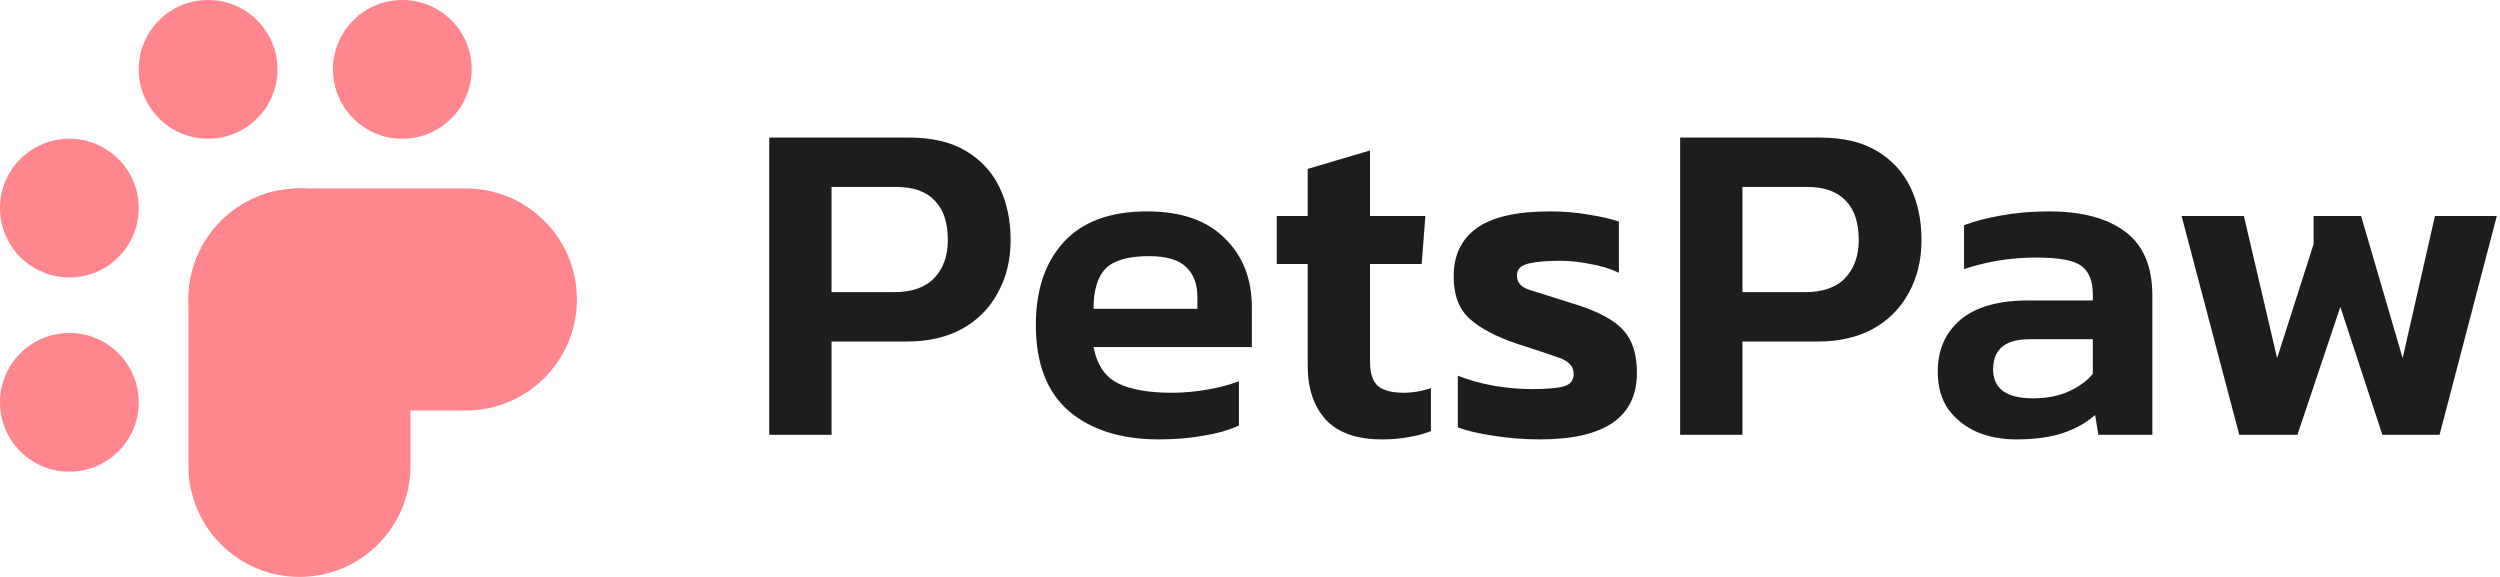 <svg width="104" height="24" viewBox="0 0 104 24" fill="none" xmlns="http://www.w3.org/2000/svg">
    <path
        d="M7.841 12.457C7.841 9.908 9.908 7.841 12.458 7.841L19.383 7.841C21.933 7.841 24 9.908 24 12.457C24 15.007 21.933 17.075 19.383 17.075H12.458C9.908 17.075 7.841 15.007 7.841 12.457Z"
        fill="#FF868E" />
    <path
        d="M12.458 24C9.908 24 7.841 21.933 7.841 19.383L7.841 12.458C7.841 9.908 9.908 7.841 12.458 7.841C15.008 7.841 17.075 9.908 17.075 12.458V19.383C17.075 21.933 15.008 24 12.458 24Z"
        fill="#FF868E" />
    <path
        d="M11.543 2.886C11.543 4.479 10.251 5.771 8.657 5.771C7.063 5.771 5.771 4.479 5.771 2.886C5.771 1.292 7.063 0 8.657 0C10.251 0 11.543 1.292 11.543 2.886Z"
        fill="#FF868E" />
    <path
        d="M5.771 16.736C5.771 18.33 4.479 19.622 2.886 19.622C1.292 19.622 0 18.33 0 16.736C0 15.143 1.292 13.851 2.886 13.851C4.479 13.851 5.771 15.143 5.771 16.736Z"
        fill="#FF868E" />
    <path
        d="M19.622 2.886C19.622 4.479 18.33 5.771 16.736 5.771C15.143 5.771 13.851 4.479 13.851 2.886C13.851 1.292 15.143 0 16.736 0C18.33 0 19.622 1.292 19.622 2.886Z"
        fill="#FF868E" />
    <path
        d="M5.771 8.657C5.771 10.251 4.479 11.542 2.886 11.542C1.292 11.542 0 10.251 0 8.657C0 7.063 1.292 5.771 2.886 5.771C4.479 5.771 5.771 7.063 5.771 8.657Z"
        fill="#FF868E" />
    <path
        d="M32 18.087V5.722H37.798C38.771 5.722 39.565 5.907 40.179 6.278C40.806 6.65 41.274 7.155 41.581 7.795C41.888 8.435 42.042 9.165 42.042 9.984C42.042 10.816 41.862 11.552 41.504 12.192C41.158 12.832 40.659 13.331 40.006 13.69C39.366 14.035 38.605 14.208 37.722 14.208H34.592V18.087H32ZM34.592 12.154H37.184C37.926 12.154 38.483 11.962 38.854 11.578C39.238 11.181 39.43 10.65 39.43 9.984C39.43 9.267 39.251 8.723 38.893 8.352C38.534 7.968 37.997 7.776 37.28 7.776H34.592V12.154Z"
        fill="#1D1D1D" class="logo-name" />
    <path
        d="M48.217 18.279C46.643 18.279 45.395 17.888 44.473 17.107C43.552 16.314 43.091 15.117 43.091 13.517C43.091 12.07 43.475 10.925 44.243 10.08C45.024 9.222 46.182 8.794 47.718 8.794C49.126 8.794 50.201 9.165 50.944 9.907C51.699 10.637 52.077 11.597 52.077 12.787V14.438L45.491 14.438C45.632 15.168 45.965 15.667 46.489 15.936C47.027 16.205 47.782 16.339 48.755 16.339C49.241 16.339 49.734 16.294 50.233 16.205C50.745 16.115 51.181 16 51.539 15.859V17.703C51.117 17.895 50.624 18.035 50.061 18.125C49.497 18.227 48.883 18.279 48.217 18.279ZM45.491 12.845H49.811V12.346C49.811 11.821 49.657 11.411 49.35 11.117C49.043 10.81 48.525 10.656 47.795 10.656C46.937 10.656 46.336 10.829 45.99 11.175C45.657 11.52 45.491 12.077 45.491 12.845Z"
        fill="#1D1D1D" class="logo-name" />
    <path
        d="M57.491 18.279C56.441 18.279 55.66 18.003 55.148 17.453C54.649 16.902 54.4 16.154 54.4 15.207V10.982H53.113V8.986H54.4V7.027L56.992 6.259V8.986H59.296L59.142 10.982H56.992V15.034C56.992 15.533 57.107 15.879 57.337 16.07C57.568 16.25 57.926 16.339 58.413 16.339C58.771 16.339 59.142 16.275 59.526 16.147V17.933C59.244 18.048 58.937 18.131 58.605 18.183C58.272 18.247 57.901 18.279 57.491 18.279Z"
        fill="#1D1D1D" class="logo-name" />
    <path
        d="M64.063 18.279C63.384 18.279 62.738 18.227 62.123 18.125C61.509 18.035 61.016 17.92 60.645 17.779V15.629C61.093 15.808 61.599 15.949 62.162 16.051C62.725 16.141 63.243 16.186 63.717 16.186C64.357 16.186 64.805 16.147 65.061 16.07C65.33 15.994 65.464 15.821 65.464 15.552C65.464 15.245 65.26 15.021 64.85 14.88C64.453 14.739 63.858 14.541 63.064 14.285C62.232 14.003 61.592 13.664 61.144 13.267C60.696 12.87 60.472 12.282 60.472 11.501C60.472 10.63 60.786 9.965 61.413 9.504C62.053 9.03 63.077 8.794 64.485 8.794C65.048 8.794 65.579 8.838 66.079 8.928C66.578 9.005 67 9.101 67.346 9.216V11.347C67 11.181 66.603 11.059 66.156 10.982C65.707 10.893 65.291 10.848 64.907 10.848C64.357 10.848 63.916 10.886 63.583 10.963C63.263 11.04 63.103 11.207 63.103 11.463C63.103 11.744 63.276 11.943 63.621 12.058C63.98 12.173 64.53 12.346 65.272 12.576C66.002 12.794 66.572 13.03 66.981 13.287C67.391 13.543 67.679 13.85 67.845 14.208C68.011 14.554 68.095 14.989 68.095 15.514C68.095 17.357 66.751 18.279 64.063 18.279Z"
        fill="#1D1D1D" class="logo-name" />
    <path
        d="M69.894 18.087V5.722L75.692 5.722C76.665 5.722 77.459 5.907 78.073 6.278C78.7 6.65 79.167 7.155 79.475 7.795C79.782 8.435 79.935 9.165 79.935 9.984C79.935 10.816 79.756 11.552 79.398 12.192C79.052 12.832 78.553 13.331 77.9 13.69C77.26 14.035 76.499 14.208 75.615 14.208H72.486V18.087H69.894ZM72.486 12.154H75.078C75.82 12.154 76.377 11.962 76.748 11.578C77.132 11.181 77.324 10.65 77.324 9.984C77.324 9.267 77.145 8.723 76.787 8.352C76.428 7.968 75.891 7.776 75.174 7.776H72.486V12.154Z"
        fill="#1D1D1D" class="logo-name" />
    <path
        d="M83.855 18.279C83.279 18.279 82.741 18.176 82.242 17.971C81.755 17.754 81.359 17.44 81.051 17.03C80.757 16.608 80.61 16.083 80.61 15.456C80.61 14.56 80.923 13.843 81.55 13.306C82.191 12.768 83.131 12.499 84.373 12.499H87.061V12.25C87.061 11.687 86.901 11.29 86.581 11.059C86.274 10.829 85.647 10.714 84.699 10.714C83.663 10.714 82.664 10.874 81.704 11.194V9.37C82.127 9.203 82.638 9.069 83.24 8.966C83.855 8.851 84.52 8.794 85.237 8.794C86.607 8.794 87.663 9.075 88.405 9.638C89.16 10.189 89.538 11.079 89.538 12.307V18.087H87.291L87.157 17.261C86.799 17.581 86.357 17.831 85.832 18.01C85.307 18.189 84.648 18.279 83.855 18.279ZM84.565 16.57C85.141 16.57 85.64 16.474 86.062 16.282C86.485 16.09 86.818 15.847 87.061 15.552V14.112H84.431C83.419 14.112 82.914 14.528 82.914 15.36C82.914 16.166 83.464 16.57 84.565 16.57Z"
        fill="#1D1D1D" class="logo-name" />
    <path
        d="M93.153 18.087L90.754 8.986H93.346L94.728 14.899L96.245 10.157V8.986H98.222L99.95 14.899L101.294 8.986H103.867L101.486 18.087H99.106L97.358 12.768L95.573 18.087H93.153Z"
        fill="#1D1D1D" class="logo-name" />
</svg>